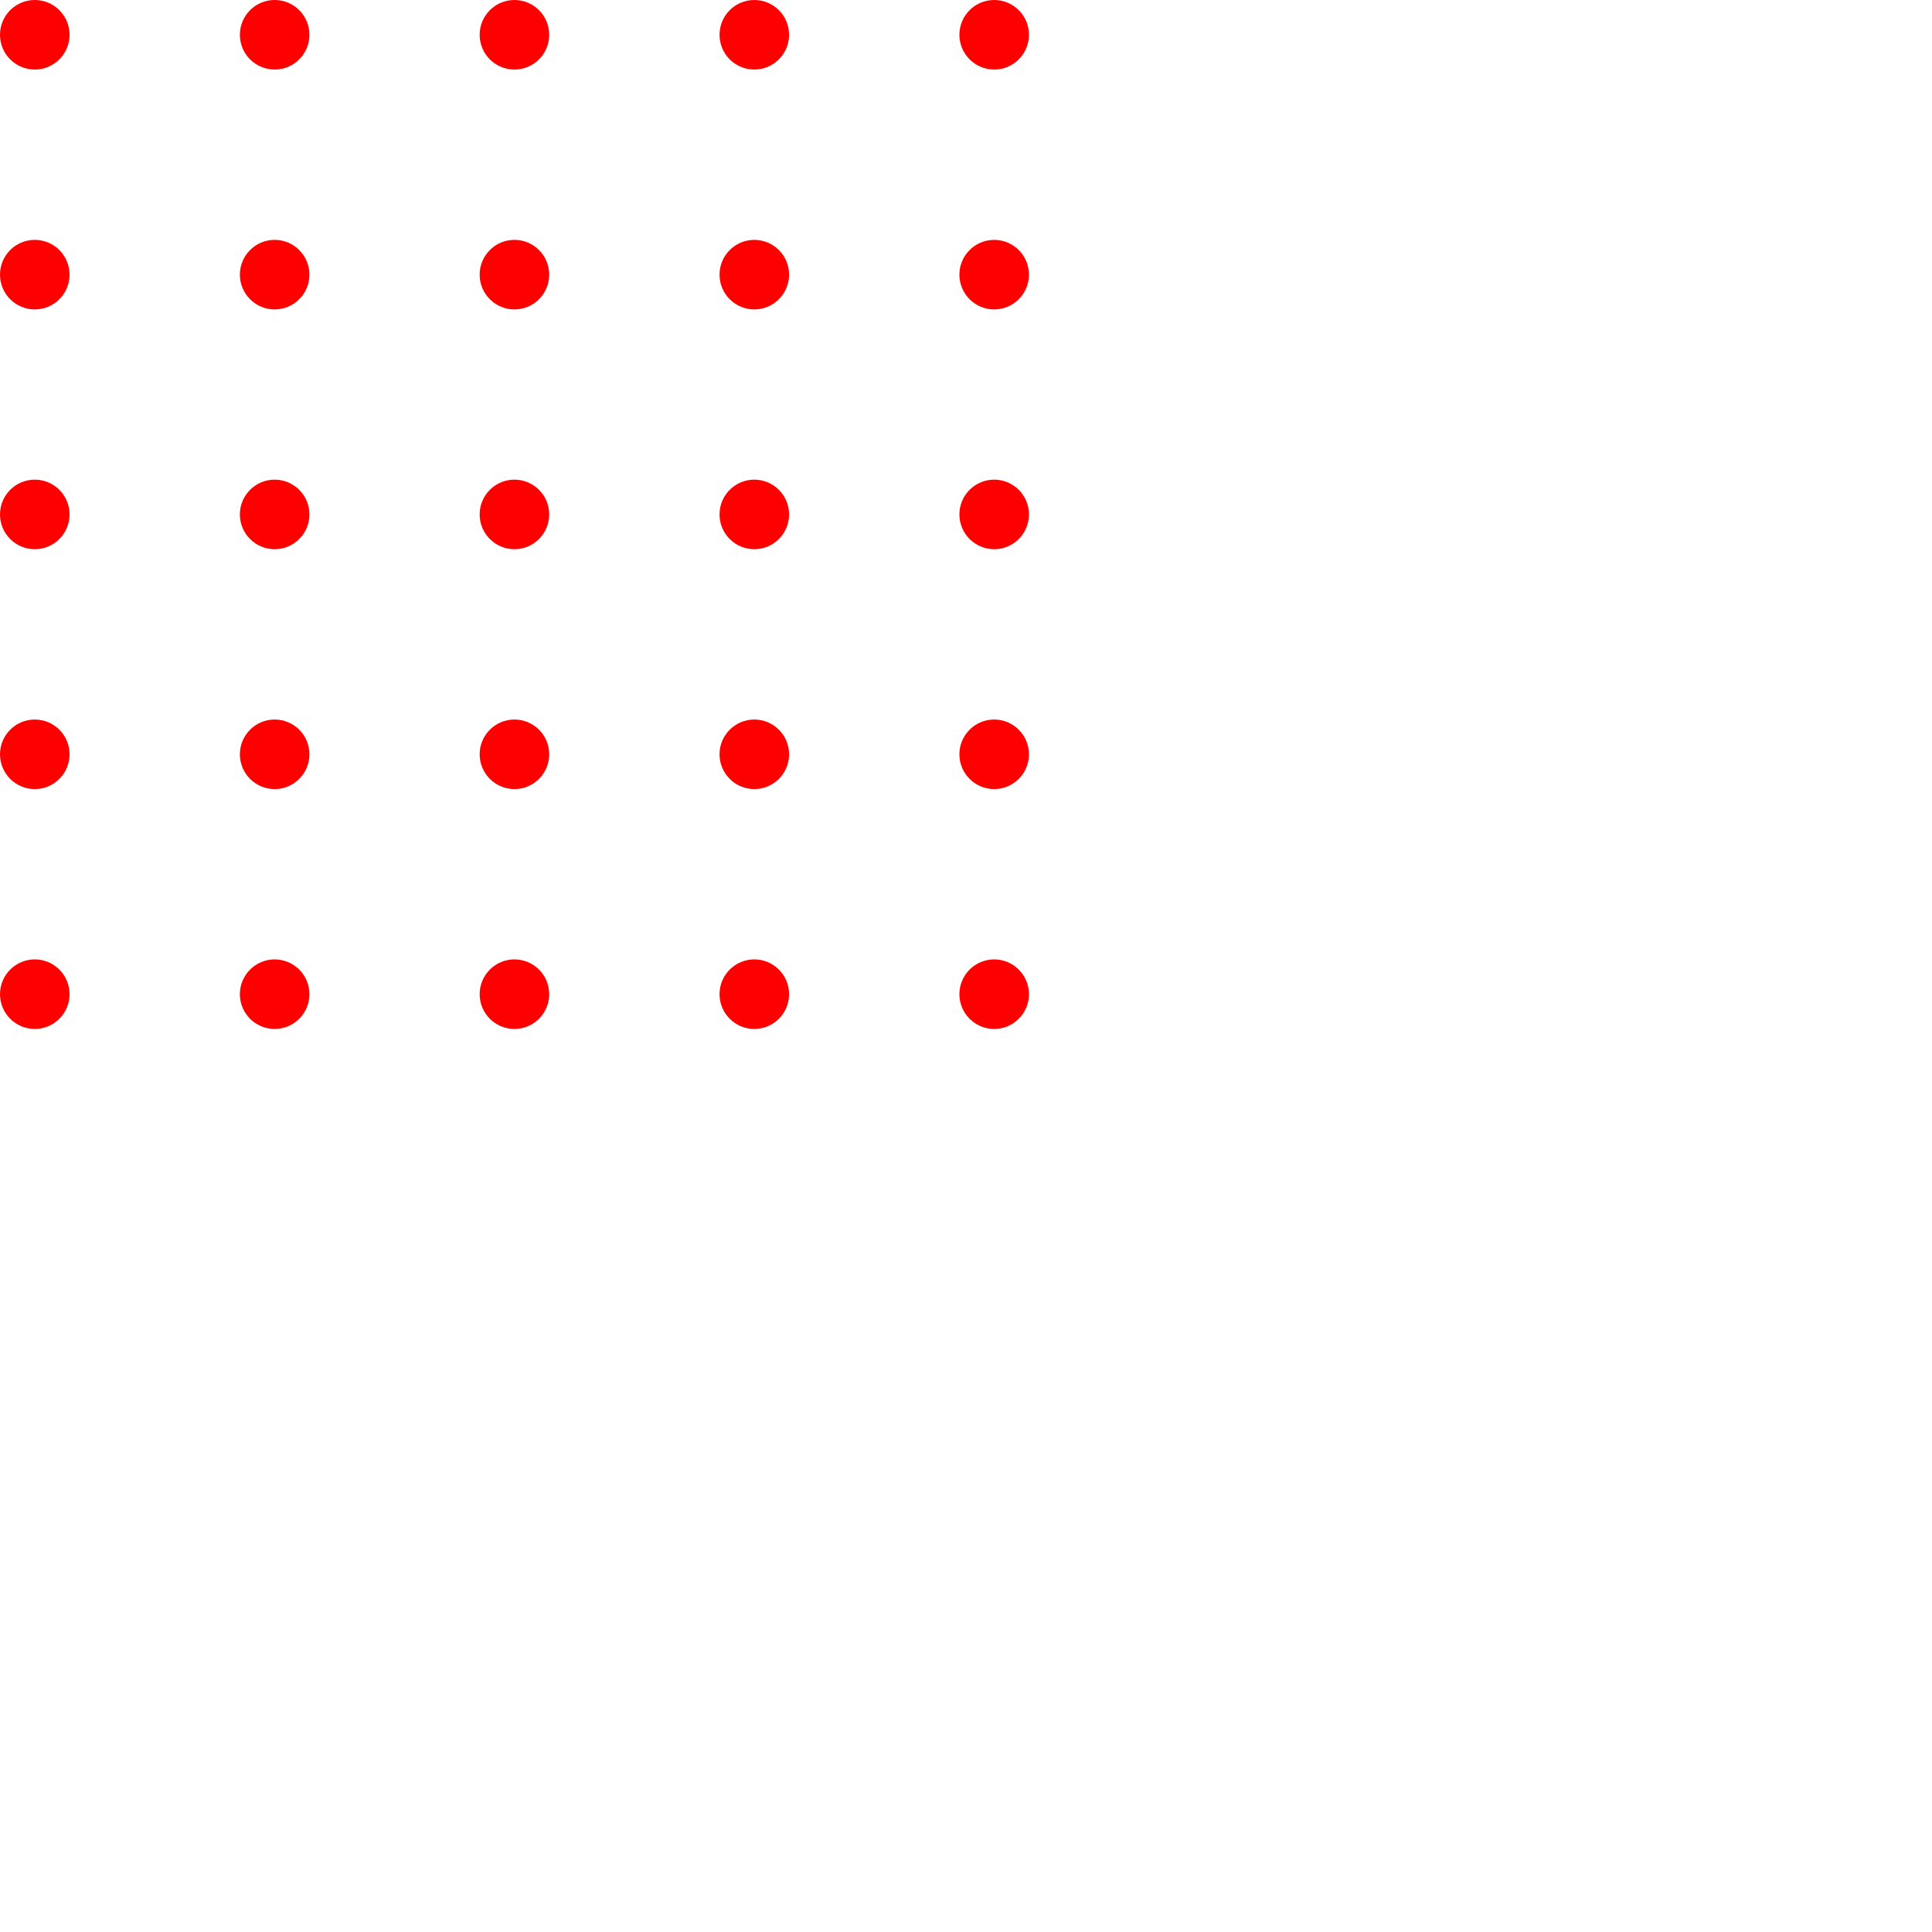 <svg xmlns="http://www.w3.org/2000/svg" viewBox="0 0 213.92 213.92"><defs><style>.cls-1{fill:red;}</style></defs><title>footer-circles</title><g id="Layer_2" data-name="Layer 2"><g id="Layer_1-2" data-name="Layer 1"><circle class="cls-1" cx="3.85" cy="3.85" r="3.85"/><circle class="cls-1" cx="30.41" cy="3.85" r="3.85"/><circle class="cls-1" cx="83.52" cy="3.85" r="3.85"/><circle class="cls-1" cx="110.08" cy="3.85" r="3.85"/><circle class="cls-1" cx="56.96" cy="3.85" r="3.85"/><circle class="cls-1" cx="3.85" cy="30.41" r="3.85"/><circle class="cls-1" cx="30.41" cy="30.41" r="3.85"/><circle class="cls-1" cx="83.52" cy="30.41" r="3.85"/><circle class="cls-1" cx="110.08" cy="30.41" r="3.85"/><circle class="cls-1" cx="56.96" cy="30.41" r="3.85"/><circle class="cls-1" cx="3.85" cy="56.96" r="3.85"/><circle class="cls-1" cx="30.41" cy="56.96" r="3.85"/><circle class="cls-1" cx="83.52" cy="56.96" r="3.85"/><circle class="cls-1" cx="110.08" cy="56.96" r="3.85"/><circle class="cls-1" cx="56.96" cy="56.96" r="3.85"/><circle class="cls-1" cx="3.85" cy="83.52" r="3.85"/><circle class="cls-1" cx="30.41" cy="83.52" r="3.85"/><circle class="cls-1" cx="83.52" cy="83.52" r="3.85"/><circle class="cls-1" cx="110.08" cy="83.52" r="3.85"/><circle class="cls-1" cx="56.96" cy="83.52" r="3.85"/><circle class="cls-1" cx="3.85" cy="110.08" r="3.85"/><circle class="cls-1" cx="30.41" cy="110.08" r="3.85"/><circle class="cls-1" cx="83.52" cy="110.08" r="3.85"/><circle class="cls-1" cx="110.08" cy="110.08" r="3.85"/><circle class="cls-1" cx="56.96" cy="110.08" r="3.85"/></g></g></svg>